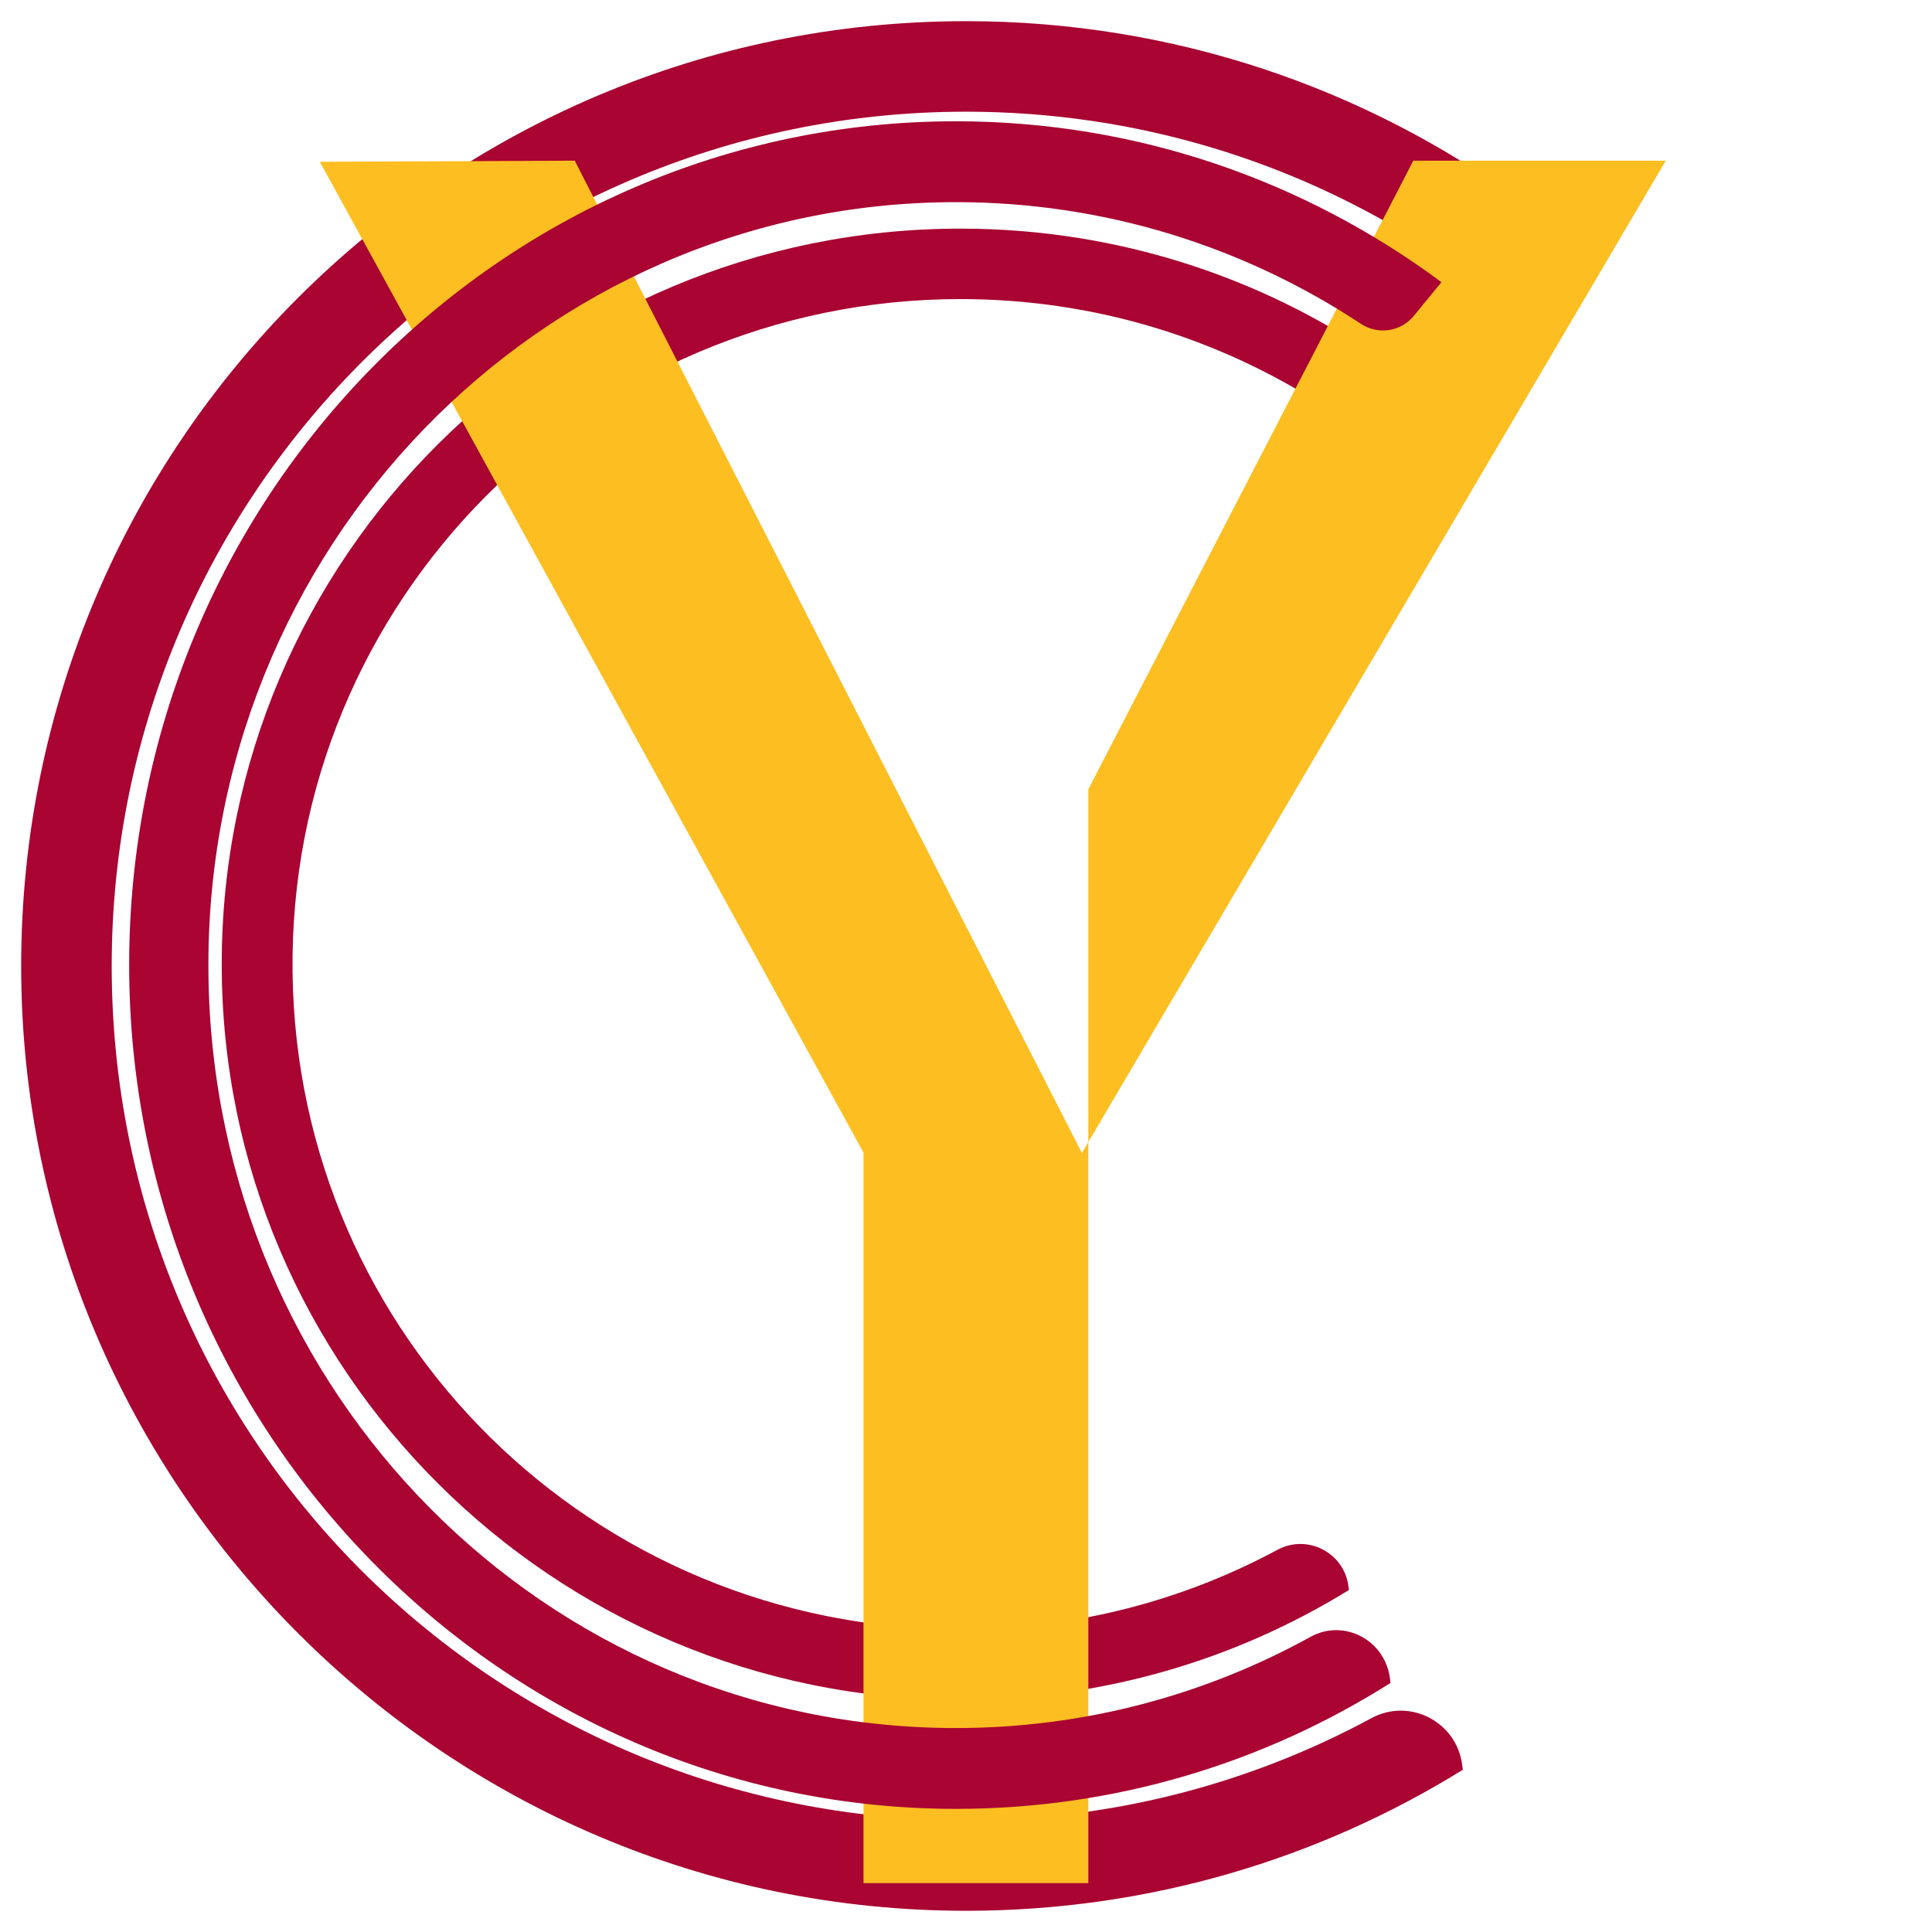 <?xml version="1.0" encoding="utf-8"?>
<!-- Generator: Adobe Illustrator 28.1.0, SVG Export Plug-In . SVG Version: 6.00 Build 0)  -->
<svg version="1.1" id="Layer_1" xmlns="http://www.w3.org/2000/svg" xmlns:xlink="http://www.w3.org/1999/xlink" x="0px" y="0px"
	 viewBox="0 0 512 512" style="enable-background:new 0 0 512 512;" xml:space="preserve">
<style type="text/css">
	.st0{fill:#A90432;}
	.st1{fill:none;stroke:#17FF4E;stroke-width:0.983;stroke-miterlimit:10;}
	.st2{fill:#FDBE21;}
</style>
<path class="st0" d="M394.74,63.33c-3.97,4.74-10.84,5.73-16.04,2.38C343.35,42.86,301.22,29.6,256,29.6
	c-125.94,0-227.87,102.84-226.38,229.12C31.08,383,131.71,482.4,256,482.4c38.89,0,75.49-9.8,107.46-27.08
	c10.14-5.48,22.62,1,24.04,12.44l0.16,1.25c-38.23,23.68-83.31,37.36-131.59,37.37C118.1,506.42,5.61,393.97,5.61,256
	C5.61,117.71,117.72,5.61,256,5.61c54.96,0,105.79,17.71,147.09,47.74L394.74,63.33z"/>
<path class="st1" d="M482.4,256"/>
<path class="st0" d="M363.01,105.52c-3.1,3.69-8.48,4.46-12.54,1.85c-27.64-17.79-60.58-28.11-95.94-28.11
	c-98.47,0-178.17,80.07-177,178.38c1.14,96.76,79.82,174.15,177,174.15c30.41,0,59.02-7.63,84.02-21.08
	c7.93-4.27,17.69,0.78,18.8,9.69l0.13,0.97c-29.89,18.44-65.14,29.09-102.89,29.09c-107.88,0.03-195.83-87.52-195.83-194.93
	c0-107.67,87.66-194.94,195.77-194.94c42.97,0,82.71,13.79,115.01,37.17L363.01,105.52z"/>
<polygon class="st2" points="84.75,42.87 228.84,305.45 228.84,499.04 288.42,499.04 288.42,209.17 374.54,42.58 441.45,42.58 
	412.16,92.36 286.72,305.55 152.32,42.58 "/>
<path class="st0" d="M374.69,83.69c-3.47,4.23-9.48,5.12-14.03,2.13c-30.93-20.41-67.79-32.25-107.35-32.25
	c-110.19,0-199.37,91.84-198.07,204.62c1.28,110.99,89.32,199.76,198.07,199.76c34.03,0,66.05-8.75,94.02-24.18
	c8.87-4.89,19.79,0.89,21.03,11.11l0.14,1.12c-33.45,21.15-72.89,33.36-115.13,33.37C132.65,479.4,34.23,378.98,34.23,255.76
	c0-123.5,98.09-223.62,219.08-223.62c48.09,0,92.56,15.82,128.69,42.64L374.69,83.69z"/>
</svg>
